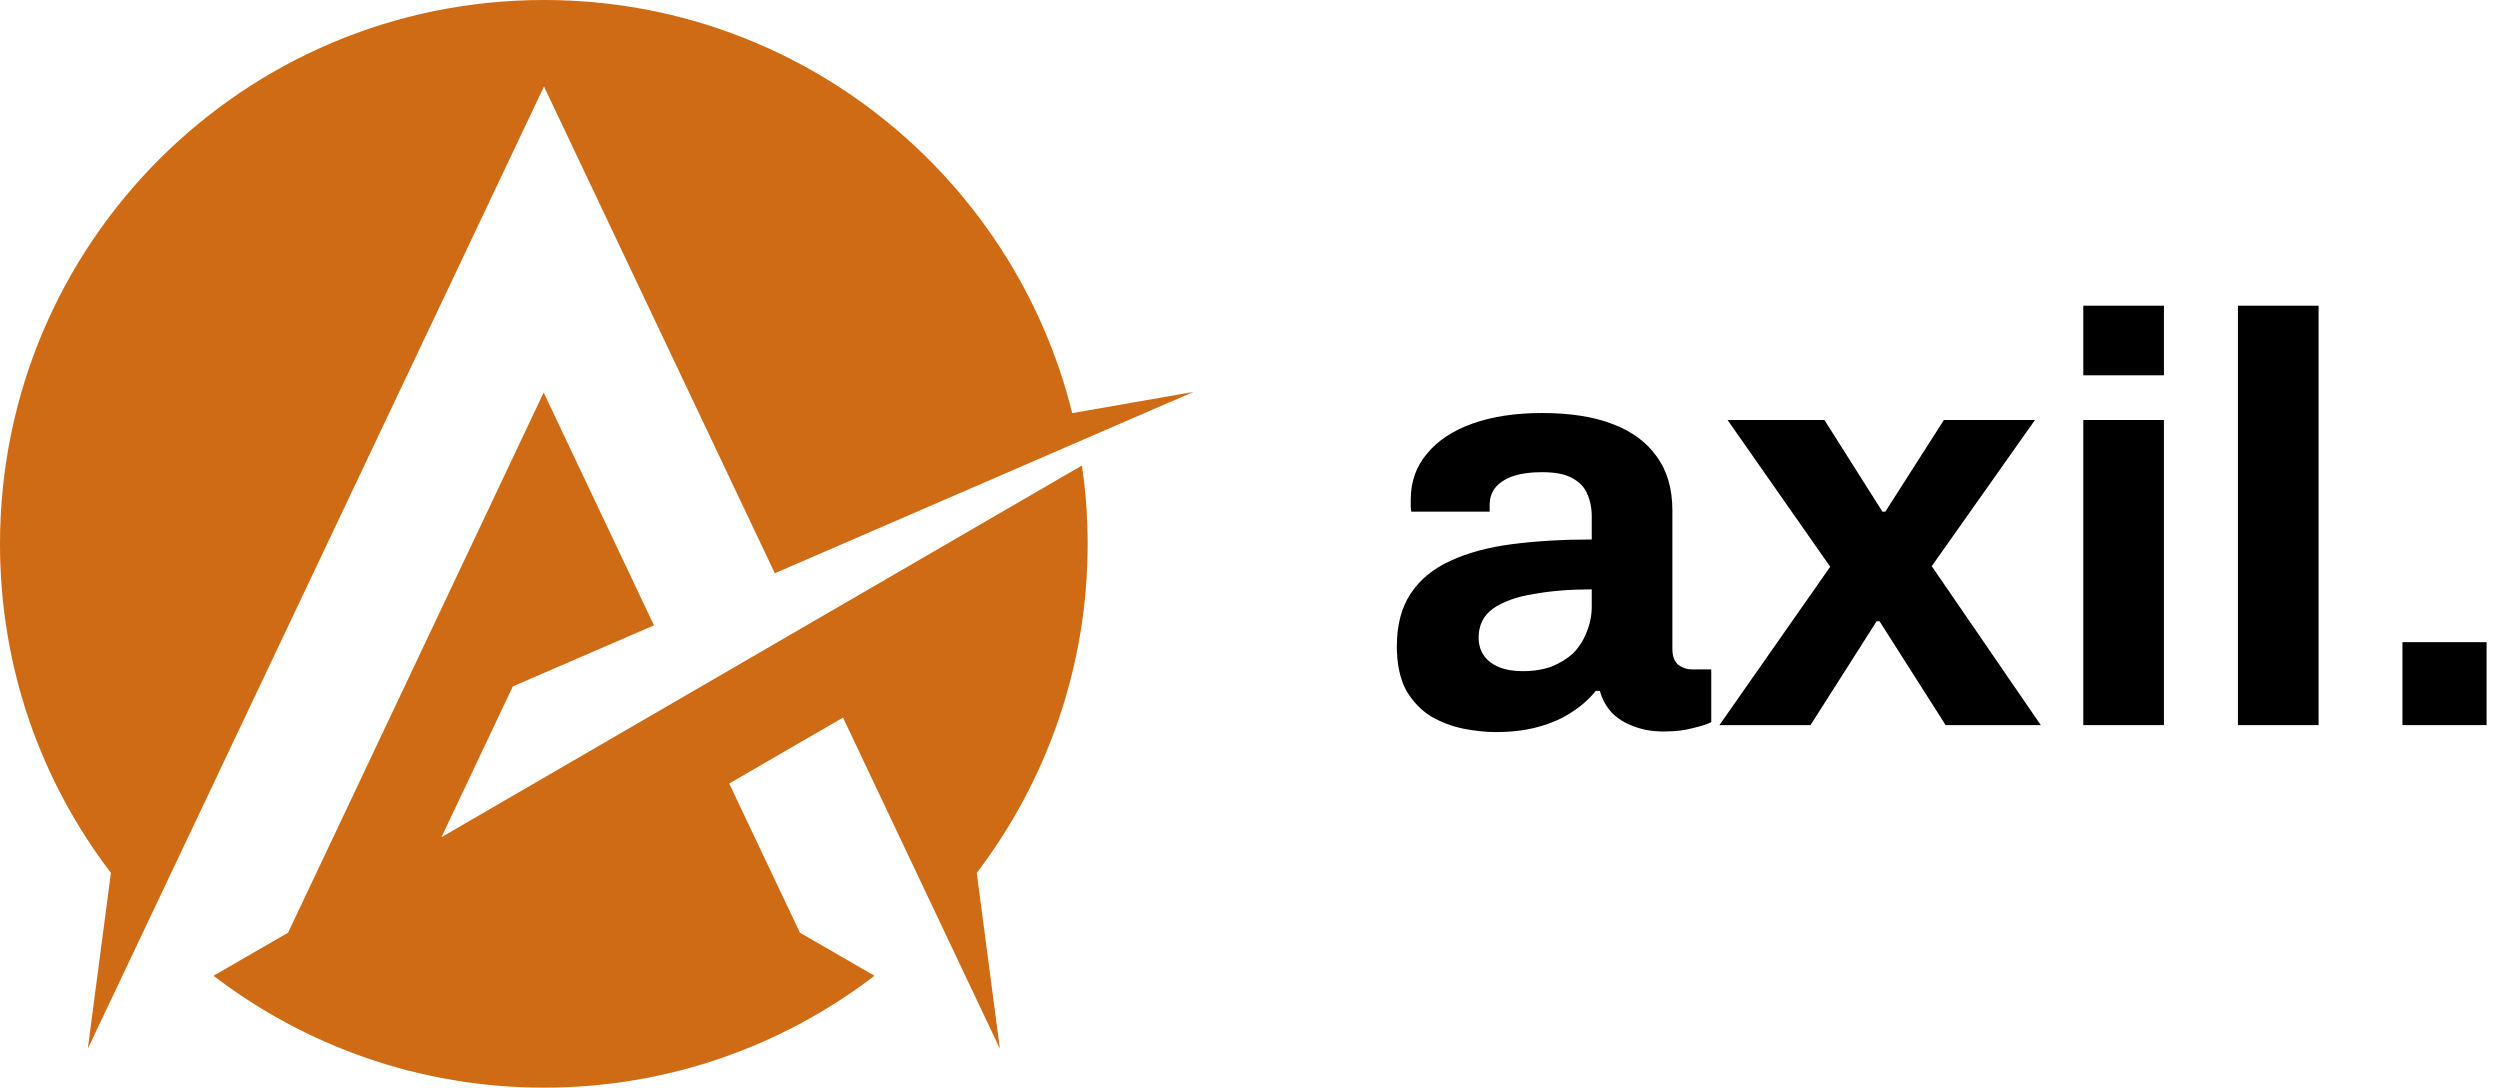 <svg width="154" height="67" viewBox="0 0 154 67" fill="none" xmlns="http://www.w3.org/2000/svg">
<path d="M5.407 64.604L33.51 5.328L47.73 35.312L73.516 24.142L66.049 25.449C62.425 10.833 49.235 0 33.51 0C14.992 0 0 14.992 0 33.51C0 41.135 2.535 48.146 6.833 53.77L5.407 64.604Z" fill="#cf6b14"/>
<path d="M27.193 51.571L31.589 42.283L40.284 38.52L33.49 24.181L17.746 57.453L13.151 60.107C18.795 64.425 25.846 66.999 33.51 66.999C41.175 66.999 48.225 64.425 53.87 60.107L49.275 57.453L44.918 48.264L51.929 44.204L61.594 64.603L60.168 53.77C64.446 48.145 67 41.114 67 33.509C67 31.866 66.882 30.261 66.644 28.677L27.193 51.571Z" fill="#cf6b14"/>
<path d="M92.121 45.096C91.501 45.096 90.834 45.024 90.12 44.881C89.429 44.738 88.773 44.488 88.154 44.131C87.535 43.75 87.023 43.214 86.618 42.523C86.237 41.808 86.046 40.903 86.046 39.807C86.046 38.497 86.332 37.413 86.903 36.555C87.475 35.698 88.285 35.031 89.333 34.554C90.405 34.054 91.68 33.709 93.157 33.518C94.634 33.327 96.266 33.232 98.052 33.232V31.838C98.052 31.291 97.957 30.814 97.766 30.409C97.6 30.004 97.29 29.683 96.837 29.444C96.409 29.206 95.801 29.087 95.015 29.087C94.229 29.087 93.586 29.182 93.085 29.373C92.609 29.564 92.263 29.814 92.049 30.123C91.859 30.409 91.763 30.731 91.763 31.088V31.517H86.939C86.915 31.398 86.903 31.291 86.903 31.195C86.903 31.076 86.903 30.933 86.903 30.767C86.903 29.671 87.237 28.73 87.904 27.944C88.571 27.134 89.512 26.514 90.727 26.085C91.942 25.657 93.359 25.442 94.979 25.442C96.718 25.442 98.171 25.669 99.339 26.121C100.53 26.574 101.435 27.241 102.054 28.122C102.698 29.004 103.019 30.111 103.019 31.445V39.986C103.019 40.414 103.138 40.736 103.377 40.95C103.639 41.141 103.924 41.236 104.234 41.236H105.413V44.488C105.175 44.607 104.806 44.726 104.306 44.845C103.805 44.988 103.198 45.06 102.483 45.06C101.792 45.06 101.173 44.953 100.625 44.738C100.101 44.548 99.66 44.274 99.303 43.916C98.946 43.535 98.695 43.083 98.553 42.559H98.302C97.897 43.059 97.397 43.499 96.802 43.881C96.23 44.262 95.551 44.559 94.765 44.774C94.002 44.988 93.121 45.096 92.121 45.096ZM93.8 41.343C94.467 41.343 95.063 41.248 95.587 41.058C96.111 40.843 96.552 40.569 96.909 40.236C97.266 39.879 97.54 39.45 97.731 38.949C97.945 38.449 98.052 37.913 98.052 37.341V36.305C96.718 36.305 95.527 36.4 94.479 36.591C93.431 36.758 92.597 37.056 91.978 37.484C91.382 37.913 91.084 38.509 91.084 39.271C91.084 39.7 91.192 40.069 91.406 40.379C91.62 40.688 91.93 40.927 92.335 41.093C92.74 41.26 93.228 41.343 93.8 41.343Z" fill="black"/>
<path d="M105.916 44.667L112.741 34.911L106.417 25.871H112.384L115.957 31.517H116.136L119.745 25.871H125.355L118.995 34.876L125.713 44.667H119.852L115.779 38.27H115.6L111.527 44.667H105.916Z" fill="black"/>
<path d="M128.331 23.119V18.831H133.298V23.119H128.331ZM128.331 44.667V25.871H133.298V44.667H128.331Z" fill="black"/>
<path d="M137.857 44.667V18.831H142.824V44.667H137.857Z" fill="black"/>
<path d="M147.991 44.667V39.557H153.173V44.667H147.991Z" fill="black"/>
</svg>
